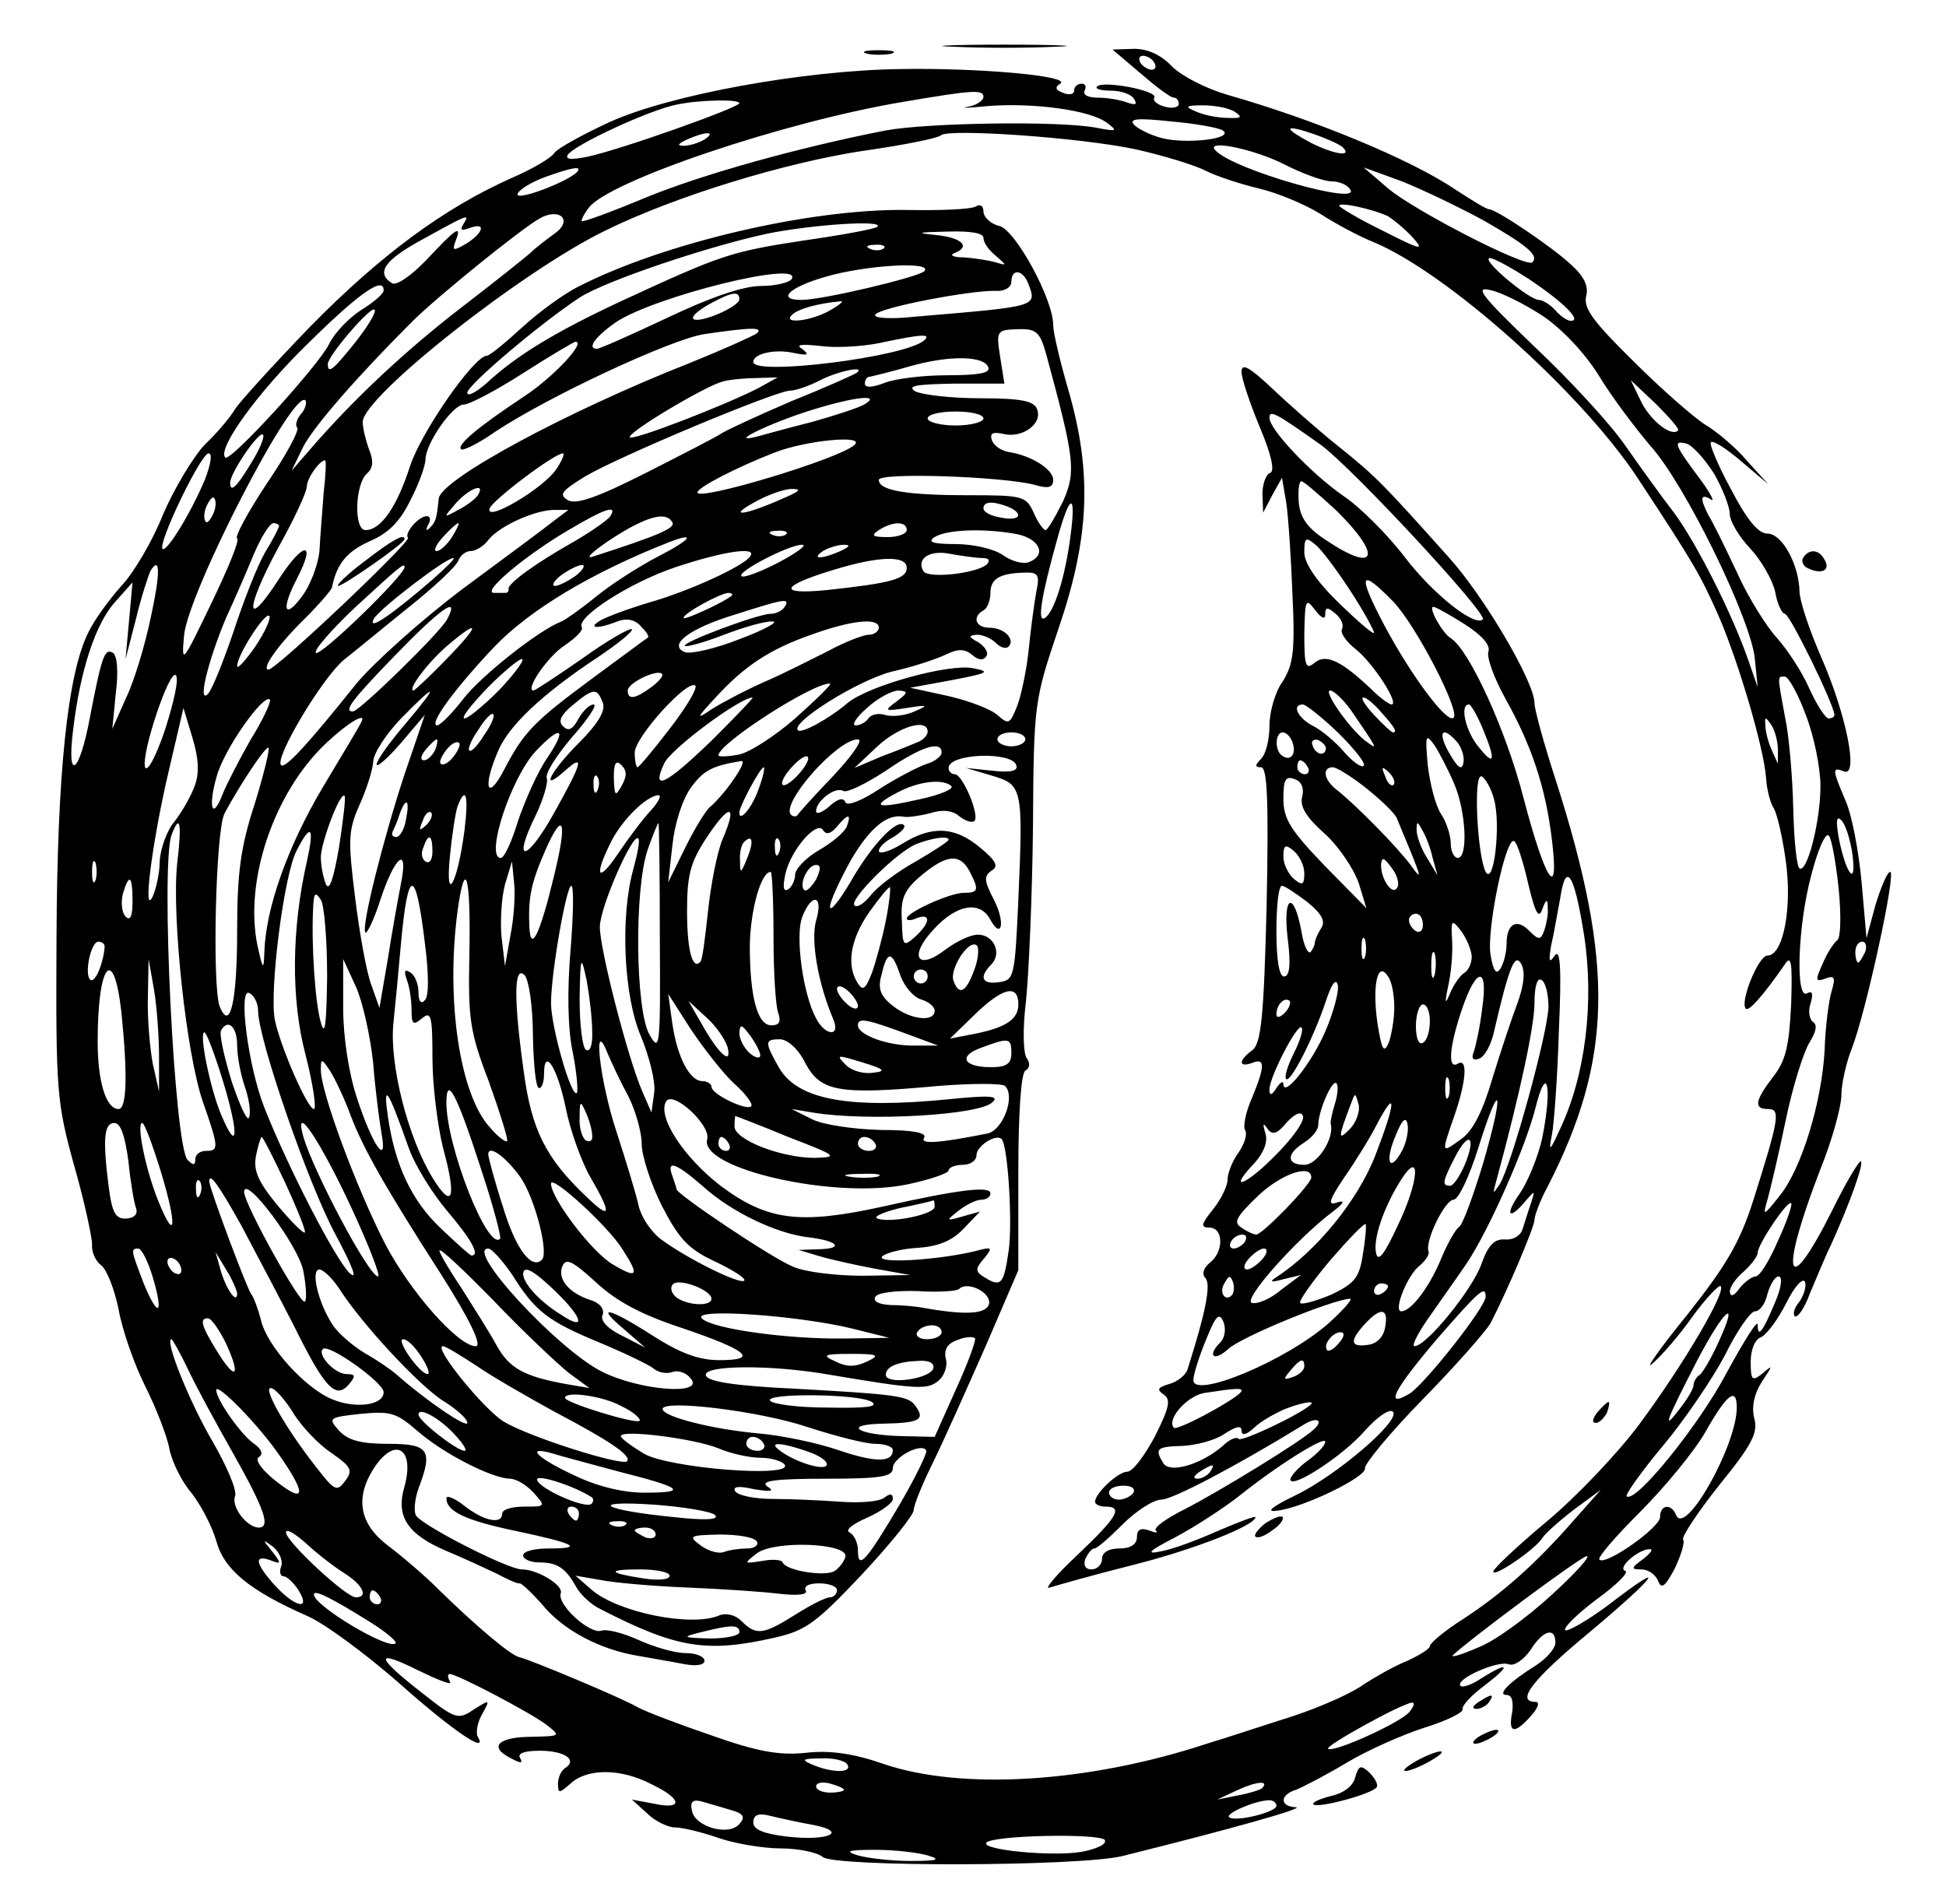 <?xml version="1.0" standalone="no"?>
<!DOCTYPE svg PUBLIC "-//W3C//DTD SVG 20010904//EN"
 "http://www.w3.org/TR/2001/REC-SVG-20010904/DTD/svg10.dtd">
<svg version="1.0" xmlns="http://www.w3.org/2000/svg"
 width="279pt" height="273pt" viewBox="0 0 279 273"
 preserveAspectRatio="xMidYMid meet">
<g transform="translate(0,273) scale(0.1,-0.1)"
fill="#000000" stroke="none">
<path d="M1368 2663 c39 -2 105 -2 145 0 39 1 7 3 -73 3 -80 0 -112 -2 -72 -3z"/>
<path d="M1243 2653 c9 -2 25 -2 35 0 9 3 1 5 -18 5 -19 0 -27 -2 -17 -5z"/>
<path d="M1635 2625 c22 -19 43 -35 48 -35 4 0 7 -4 7 -9 0 -5 -9 -7 -20 -4
-11 3 -18 9 -15 13 6 10 -74 25 -82 16 -4 -3 5 -6 20 -6 14 0 29 -5 33 -12 5
-8 2 -9 -10 -5 -10 4 -29 7 -42 7 -14 0 -22 4 -19 10 3 6 1 10 -4 10 -6 0 -11
-4 -11 -10 0 -5 -7 -7 -16 -3 -11 4 -12 8 -4 13 17 11 -116 23 -230 21 -139
-2 -330 -37 -416 -76 -39 -18 -75 -38 -79 -44 -4 -7 -31 -23 -61 -36 -97 -43
-189 -111 -290 -214 -54 -56 -103 -110 -108 -119 -5 -9 -24 -32 -42 -49 -17
-18 -44 -63 -60 -100 -15 -38 -42 -84 -60 -103 -17 -19 -39 -49 -47 -66 -30
-59 -45 -201 -46 -439 -1 -219 0 -234 25 -325 15 -52 26 -104 26 -114 -1 -11
5 -24 13 -30 8 -6 19 -34 25 -63 5 -29 22 -78 38 -110 16 -32 32 -73 35 -91 4
-19 18 -47 32 -63 13 -17 29 -47 35 -68 11 -41 47 -71 131 -108 25 -11 83 -54
130 -95 75 -67 130 -105 114 -78 -3 5 -1 20 6 32 12 22 12 22 -12 7 -22 -15
-26 -14 -74 24 -67 52 -69 64 -5 32 29 -14 49 -22 45 -16 -3 6 -4 11 0 11 10
0 119 -57 140 -74 19 -15 18 -15 -22 -16 -48 0 -63 -14 -32 -30 15 -8 19 -9
15 -1 -5 7 5 11 28 11 35 0 55 -13 36 -25 -5 -3 -10 -13 -10 -22 0 -15 2 -14
18 0 24 22 72 22 116 -1 44 -21 46 -37 4 -28 l-32 6 22 -20 c11 -11 30 -20 40
-20 11 0 39 -7 62 -15 23 -8 64 -15 89 -15 26 0 53 -6 60 -12 14 -15 369 -14
430 1 157 39 263 69 249 70 -24 1 -23 18 0 25 10 4 43 21 73 39 30 18 80 40
111 50 32 10 57 22 55 27 -1 5 13 20 32 34 38 29 35 35 -5 10 -13 -9 -27 -14
-30 -11 -9 9 53 37 69 31 8 -3 21 6 31 20 18 29 36 34 36 11 0 -8 -12 -22 -27
-32 -40 -25 -57 -43 -43 -43 8 0 10 -10 8 -25 -6 -30 3 -32 27 -5 10 11 13 20
7 20 -30 0 -5 32 77 100 99 83 114 106 27 39 -31 -23 -59 -39 -62 -36 -3 3 17
23 45 44 29 21 47 39 41 41 -12 4 19 31 35 31 6 0 1 -6 -9 -14 -18 -13 -18
-15 -3 -15 10 0 20 -7 24 -16 5 -13 10 -9 24 17 9 19 15 38 12 42 -2 4 21 39
52 78 47 58 56 75 50 96 -4 16 0 35 11 52 16 24 16 25 1 12 -15 -12 -17 -10
-17 17 0 17 6 32 15 35 8 4 24 25 36 49 12 24 24 37 27 30 2 -7 -2 -19 -8 -28
-7 -8 -10 -17 -7 -21 4 -3 14 11 22 33 9 21 22 53 30 69 28 62 47 116 43 120
-2 2 -21 -29 -41 -70 -66 -132 -77 -96 -17 59 17 42 30 90 30 106 0 16 7 47
15 67 20 51 64 253 55 253 -4 0 -13 -21 -21 -47 l-13 -48 -7 80 c-4 44 -14 97
-23 117 -19 45 -20 49 -2 42 21 -8 3 82 -33 164 -17 39 -31 81 -31 94 -1 39
-25 83 -46 83 -13 0 -29 19 -52 63 -19 35 -32 66 -29 68 3 3 22 -9 43 -27 l39
-33 -30 33 c-16 19 -43 42 -60 52 -16 10 -63 51 -103 91 -57 56 -72 76 -68 93
4 15 -3 29 -22 46 -28 26 -107 79 -117 79 -4 0 -25 13 -48 28 -65 44 -204 101
-327 136 -31 9 -66 27 -80 41 -15 16 -34 25 -54 25 l-31 -1 40 -34z m20 15 c3
-5 2 -10 -4 -10 -5 0 -13 5 -16 10 -3 6 -2 10 4 10 5 0 13 -4 16 -10z m-245
-49 c0 -5 -10 -12 -22 -14 -13 -2 0 -2 29 1 66 5 146 -6 170 -24 16 -12 15
-13 -16 -7 -54 10 -241 7 -301 -4 -123 -24 -264 -63 -346 -97 -48 -20 -89 -35
-90 -33 -1 1 3 10 10 19 28 38 278 123 451 152 100 17 115 18 115 7z m-350 -9
c0 -6 -171 -67 -219 -77 -21 -4 -31 -4 -27 3 9 14 116 64 156 72 33 7 90 8 90
2z m710 -12 c12 -8 10 -10 -10 -9 -14 0 -34 4 -45 9 -17 7 -16 9 10 9 17 0 37
-4 45 -9z m-17 -27 c18 -12 -53 -20 -87 -11 -16 4 -34 13 -40 19 -8 9 5 10 52
5 35 -3 69 -9 75 -13z m172 -24 c15 -15 -13 -10 -45 6 -17 9 -30 17 -30 20 0
6 63 -16 75 -26z m-915 11 c-8 -5 -22 -9 -30 -9 -10 0 -8 3 5 9 27 12 43 12
25 0z m618 -14 c40 -9 86 -23 101 -31 16 -8 50 -19 75 -25 26 -6 65 -22 88
-36 23 -15 57 -33 77 -41 106 -44 297 -215 378 -337 85 -129 91 -141 117 -199
29 -67 65 -190 68 -232 1 -17 6 -35 10 -42 5 -6 13 -40 18 -75 10 -68 -3 -138
-26 -138 -13 0 -40 -67 -31 -76 4 -5 25 19 55 62 10 16 12 7 10 -56 -3 -61 -8
-81 -26 -104 -26 -34 -28 -46 -7 -46 18 0 16 -13 -21 -130 -19 -60 -38 -93
-95 -165 -40 -49 -62 -81 -50 -70 13 11 39 41 58 68 19 26 38 46 40 43 8 -8
-53 -112 -116 -197 -31 -42 -91 -105 -133 -140 -42 -35 -77 -68 -77 -72 -1
-10 61 32 71 49 4 6 24 24 45 40 l38 28 -39 -44 c-55 -63 -103 -105 -158 -141
-27 -17 -48 -35 -48 -39 0 -4 -15 -13 -32 -21 -18 -7 -46 -23 -63 -34 -16 -12
-61 -32 -100 -45 -38 -12 -95 -31 -125 -40 -170 -56 -351 -67 -463 -29 -43 15
-77 20 -112 16 -38 -4 -70 2 -135 25 -47 16 -94 34 -105 40 -24 14 -156 69
-170 72 -12 2 -63 45 -117 98 -20 20 -53 48 -73 63 -40 31 -46 68 -19 110 30
46 59 29 44 -26 -13 -43 4 -69 61 -93 24 -10 56 -25 71 -32 15 -8 30 -15 33
-14 3 0 17 -13 32 -30 30 -37 83 -65 138 -74 22 -4 52 -9 67 -12 17 -3 28 -1
28 5 0 6 -12 11 -27 11 -16 0 -46 9 -68 19 -22 10 -46 16 -53 13 -17 -5 -64
38 -58 54 4 11 -33 34 -56 34 -20 0 -147 65 -152 78 -3 7 -1 24 4 38 21 55 15
64 -43 64 -40 0 -58 5 -71 19 -16 18 -15 19 31 24 43 4 51 2 82 -25 37 -32
105 -67 132 -68 9 0 24 -9 34 -20 18 -20 17 -20 -13 -20 -18 0 -32 -4 -32 -10
0 -16 -26 -11 -54 11 -14 11 -26 16 -26 11 0 -19 28 -32 100 -47 85 -18 98
-25 47 -25 -21 0 -37 -4 -37 -10 0 -5 10 -10 23 -10 26 0 38 -8 53 -35 6 -11
22 -26 35 -32 109 -56 152 -63 249 -41 45 10 60 21 126 91 41 44 74 85 74 92
0 7 13 39 29 71 16 33 49 107 75 166 l46 107 0 140 c0 87 4 142 10 146 7 4 7
11 2 18 -5 7 -6 42 -1 82 4 39 9 151 10 250 1 178 2 181 37 285 44 129 48 222
14 340 -12 41 -22 83 -22 94 0 37 -54 136 -77 142 -13 3 -23 13 -23 21 0 8 -5
11 -11 7 -6 -4 -51 -6 -99 -5 -138 2 -348 -47 -471 -110 -20 -10 -56 -36 -80
-58 -24 -22 -47 -41 -51 -41 -18 0 -94 -109 -110 -158 -19 -59 -42 -92 -64
-92 -17 0 -15 66 2 81 9 8 10 18 3 35 -5 14 -9 31 -9 39 0 36 229 217 349 275
100 49 257 97 370 114 57 8 106 18 110 22 10 10 199 -3 279 -20z m212 -21 c27
-14 58 -25 69 -25 11 0 23 -5 27 -12 15 -23 -166 28 -193 56 -17 17 53 3 97
-19z m-1013 -12 c-16 -15 -88 -42 -85 -31 2 6 20 17 39 24 39 14 55 17 46 7z
m1300 -69 c61 -35 80 -50 70 -60 -8 -9 -171 75 -207 106 l-35 30 55 -20 c30
-12 82 -37 117 -56z m-137 6 c8 -5 24 -18 35 -30 18 -20 13 -19 -42 9 -35 17
-63 34 -63 36 0 6 49 -5 70 -15z m-1195 -25 c-11 -8 -27 -20 -35 -28 -8 -7
-53 -43 -100 -79 -79 -61 -154 -131 -216 -203 l-26 -30 17 35 c16 30 77 100
156 179 34 34 156 133 183 148 29 16 48 -3 21 -22z m-131 13 c-5 -8 -2 -9 9
-5 24 9 21 -6 -4 -22 -19 -11 -21 -11 -16 3 10 25 1 19 -41 -26 -23 -24 -44
-38 -50 -34 -24 15 -10 34 46 64 65 36 66 36 56 20z m594 -3 c-2 -3 -51 -12
-107 -20 -104 -16 -116 -20 -261 -87 -92 -43 -149 -77 -192 -117 -16 -14 -28
-20 -28 -14 0 11 108 102 162 137 38 24 184 73 268 91 64 13 168 20 158 10z
m152 -16 c0 -7 8 -18 18 -26 16 -14 16 -14 -1 -9 -10 3 -31 6 -45 7 -15 0 -21
3 -14 6 24 9 12 22 -25 26 -31 3 -29 4 15 5 33 1 52 -2 52 -9z m-143 -15 c-3
-3 -12 -4 -19 -1 -8 3 -5 6 6 6 11 1 17 -2 13 -5z m925 -44 c49 -33 77 -60 60
-60 -5 0 -15 7 -22 15 -7 8 -18 15 -24 15 -15 1 -84 59 -70 60 6 0 31 -14 56
-30z m-867 11 c-11 -9 -146 -41 -176 -41 -36 0 -18 18 34 33 57 17 157 23 142
8z m-190 -11 c-3 -5 -23 -10 -44 -10 -25 0 -72 -16 -133 -45 -53 -25 -98 -45
-102 -45 -15 0 -3 17 27 38 55 37 269 90 252 62z m339 -6 c13 -34 16 -33 -162
-48 -36 -4 -61 -2 -57 3 6 10 136 35 173 34 12 -1 22 5 22 13 0 19 16 18 24
-2z m-924 -11 c-1 -5 -15 -17 -33 -28 -17 -11 -38 -33 -45 -48 -15 -31 -142
-170 -149 -163 -12 12 45 92 119 164 74 73 109 97 108 75z m1662 -36 c28 -19
60 -53 80 -85 18 -30 52 -75 74 -101 50 -55 145 -250 150 -306 l4 -40 -14 40
c-23 66 -74 167 -106 210 -17 22 -48 65 -69 95 -21 31 -80 95 -131 143 -76 73
-87 87 -63 81 15 -3 49 -20 75 -37z m-1152 24 c0 -11 -59 -36 -66 -28 -3 3 7
12 23 21 33 18 43 19 43 7z m130 -16 c-28 -16 -70 -20 -54 -6 8 8 36 16 69 19
6 1 -1 -5 -15 -13z m-680 -45 c-32 -40 -40 -47 -40 -32 0 12 62 84 67 78 3 -3
-9 -23 -27 -46z m575 12 c-6 -4 -48 -23 -95 -42 -178 -70 -359 -168 -361 -195
-3 -29 -4 -33 -13 -42 -5 -5 -6 -3 -2 5 4 6 3 12 -2 12 -12 0 -33 -25 -27 -31
5 -5 -189 -189 -200 -189 -11 0 13 35 52 73 21 21 39 42 39 45 7 34 21 51 54
66 28 12 44 29 59 60 12 23 21 49 21 57 0 23 39 79 55 79 8 0 46 20 85 45 39
25 73 45 75 45 16 0 -32 -51 -73 -78 -68 -45 -97 -70 -91 -76 2 -3 25 8 49 25
77 51 253 133 300 140 68 10 85 10 75 1z m415 -30 c41 -151 43 -168 24 -211
-11 -22 -22 -41 -25 -41 -3 0 -11 11 -17 25 -11 24 -16 25 -94 25 -90 0 -128
7 -128 22 0 11 176 5 223 -7 20 -6 27 -4 27 7 0 15 -31 35 -64 40 -11 2 -21 9
-24 17 -3 10 1 12 16 9 27 -7 57 14 49 35 -4 12 -22 16 -82 16 -41 0 -83 5
-93 10 -12 8 2 10 56 11 l72 0 -6 38 c-6 38 -5 39 25 40 27 1 32 -4 41 -36z
m-175 20 c-27 -24 -245 -51 -245 -31 0 12 31 19 58 13 20 -4 23 -3 13 5 -11 7
-4 8 25 5 21 -3 59 -1 84 4 61 13 76 14 65 4z m92 -39 c3 -8 -15 -11 -59 -11
-35 0 -75 -5 -90 -11 -18 -7 -28 -7 -28 -1 0 6 3 10 8 10 4 1 30 7 57 15 57
16 107 15 112 -2z m-188 -7 c-2 -2 -44 -21 -94 -41 -49 -21 -94 -42 -100 -46
-5 -4 -54 -29 -107 -56 -71 -36 -102 -47 -114 -40 -13 8 -9 13 25 34 49 29
274 123 294 123 8 0 28 7 43 15 26 13 64 21 53 11z m-141 -22 c-46 -24 -180
-76 -185 -71 -5 6 107 73 133 80 11 3 33 5 49 5 l30 1 -27 -15z m1318 -61 c-9
-10 -39 13 -53 41 l-15 31 36 -34 c19 -19 34 -36 32 -38z m-1974 24 c-7 -8 -9
-17 -6 -20 4 -3 -16 -40 -44 -81 -27 -41 -46 -76 -42 -78 4 -2 -13 -43 -37
-93 -42 -87 -43 -89 -39 -45 7 63 156 353 174 336 2 -3 0 -12 -6 -19z m807 13
c-9 -5 -43 -16 -75 -25 -32 -8 -68 -18 -79 -21 -44 -11 18 19 75 37 63 20 106
25 79 9z m171 -20 c0 -5 -18 -10 -40 -10 -22 0 -40 5 -40 10 0 6 18 10 40 10
22 0 40 -4 40 -10z m-1050 -64 c-21 -35 -30 -43 -30 -28 0 14 41 74 47 69 3
-3 -5 -22 -17 -41z m865 26 c-22 -20 -225 -81 -225 -68 0 7 54 35 110 57 46
18 132 26 115 11z m1233 -42 c12 -21 22 -47 22 -57 0 -10 13 -32 29 -49 16
-17 32 -45 36 -62 3 -18 10 -32 14 -32 7 0 71 -131 71 -145 0 -3 -4 -5 -8 -5
-5 0 -17 19 -28 43 -10 23 -31 55 -46 72 -15 16 -42 59 -58 95 -17 36 -35 73
-41 82 -12 24 -11 31 4 22 6 -5 0 8 -14 27 -39 52 -41 58 -21 53 9 -3 27 -23
40 -44z m-2164 -7 c-20 -48 -55 -105 -61 -100 -7 8 55 137 66 137 6 0 3 -16
-5 -37z m504 15 c-18 -28 -103 -78 -96 -57 4 12 93 79 105 79 3 0 -1 -10 -9
-22z m-334 -35 c-2 -27 -5 -64 -6 -83 -2 -20 -13 -49 -25 -65 -26 -35 -30 -18
-7 26 28 54 9 53 -26 -1 -49 -76 -49 -44 -1 45 23 41 41 80 41 88 0 11 18 37
26 37 2 0 1 -21 -2 -47z m221 -3 c-3 -5 -16 -15 -28 -21 -22 -12 -22 -12 -3
10 19 21 43 30 31 11z m439 -4 c-56 -25 -82 -28 -44 -7 19 11 44 20 55 20 15
0 12 -3 -11 -13z m-818 -22 c-4 -9 -9 -15 -11 -12 -3 3 -3 13 1 22 4 9 9 15
11 12 3 -3 3 -13 -1 -22z m1138 10 c25 -10 19 -22 -9 -16 -14 2 -25 8 -25 13
0 10 12 11 34 3z m91 -41 c-8 -62 -24 -111 -37 -119 -11 -7 -6 28 18 114 18
65 27 67 19 5z m-740 21 c-11 -9 -69 -52 -130 -97 -60 -45 -129 -107 -154
-137 -72 -90 -102 -122 -108 -117 -10 10 59 125 90 151 18 14 60 49 95 77 35
28 66 57 69 65 3 8 11 14 18 14 7 0 19 7 26 17 17 20 67 42 94 42 l20 0 -20
-15z m80 6 c-3 -5 -27 -22 -53 -37 -55 -31 -93 -59 -93 -67 1 -3 -1 -6 -4 -6
-3 0 -11 0 -17 0 -18 1 47 55 107 90 52 31 71 37 60 20z m89 -9 c5 -8 -21 -19
-114 -49 -19 -6 22 25 58 44 31 16 49 18 56 5z m-564 -5 c0 -3 -9 -20 -20 -38
-11 -19 -31 -70 -45 -113 -15 -44 -31 -84 -37 -90 -15 -15 0 47 26 109 13 28
31 70 41 94 10 23 22 42 27 42 4 0 8 -2 8 -4z m248 -16 c-7 -11 -17 -20 -22
-20 -5 0 -1 9 9 20 10 11 20 20 22 20 2 0 -2 -9 -9 -20z m652 10 c0 -5 -12
-10 -27 -10 -22 0 -25 2 -13 10 20 13 40 13 40 0z m-173 -6 c-3 -3 -12 -4 -19
-1 -8 3 -5 6 6 6 11 1 17 -2 13 -5z m332 0 c32 -7 42 -30 16 -40 -8 -3 -24 1
-37 10 -12 9 -43 16 -68 16 -33 0 -41 3 -30 10 17 11 73 13 119 4z m-514 -31
c-27 -14 -68 -40 -90 -58 -22 -18 -45 -34 -50 -36 -32 -12 -114 -77 -140 -110
-16 -21 -33 -38 -38 -39 -14 0 26 54 82 113 51 53 139 106 251 150 39 15 30 3
-15 -20z m172 -9 c-27 -14 -51 -23 -54 -20 -7 6 68 45 87 45 8 0 -7 -11 -33
-25z m88 16 c-27 -12 -43 -12 -25 0 8 5 22 9 30 9 10 0 8 -3 -5 -9z m-129 -7
c-8 -14 -89 -51 -146 -67 -30 -9 -62 -21 -70 -26 -18 -11 -3 -12 25 -1 12 5
25 3 33 -6 8 -8 13 -15 11 -17 -2 -1 -38 -28 -79 -58 -85 -63 -99 -77 -128
-133 -24 -45 -30 -23 -8 28 15 36 62 81 142 134 30 20 52 38 50 41 -3 2 -35
-16 -71 -42 -36 -25 -68 -46 -70 -46 -13 0 20 49 45 65 16 11 27 22 24 26 -8
14 69 64 135 86 66 22 116 30 107 16z m332 -3 c10 0 12 -3 7 -9 -14 -13 -84
-21 -91 -10 -11 18 9 31 38 25 17 -3 38 -6 46 -6z m-788 -31 c-59 -51 -94 -75
-84 -56 9 15 103 87 114 87 3 -1 -11 -14 -30 -31z m680 17 c0 -16 -22 -22
-115 -32 -71 -7 -66 6 10 29 65 20 105 21 105 3z m-1084 -72 c-8 -38 -23 -89
-35 -114 l-20 -45 5 51 c4 31 2 54 -4 58 -12 7 -16 -4 -33 -92 -15 -82 -34
-95 -24 -17 10 84 32 151 60 182 l25 28 -5 -55 -5 -55 15 58 c8 33 18 63 21
69 14 22 14 -4 0 -68z m364 73 c0 -12 -121 -129 -127 -123 -4 3 22 33 57 66
62 57 70 64 70 57z m246 -12 c-11 -8 -25 -15 -30 -15 -6 0 -2 7 8 15 11 8 25
15 30 15 6 0 2 -7 -8 -15z m660 -22 c-3 -16 -8 -53 -11 -83 -3 -30 -11 -68
-17 -83 -10 -25 -12 -26 -27 -13 -9 9 -41 21 -71 28 l-55 12 60 11 c52 10 56
12 30 17 -34 7 -150 -25 -180 -50 -27 -23 -66 -44 -71 -39 -11 11 85 71 134
84 32 7 67 19 79 25 17 8 26 8 37 -1 9 -8 16 -8 20 -2 4 5 -2 14 -11 20 -15 8
-15 10 -2 11 8 0 20 -5 27 -12 6 -6 14 -9 18 -5 10 10 -6 27 -27 27 -20 0 -26
15 -9 25 6 3 10 15 10 25 0 20 13 28 48 29 20 1 23 -3 18 -26z m-437 -7 c-10
-9 -69 -36 -69 -32 0 7 52 35 64 36 5 0 7 -2 5 -4z m76 -16 c-3 -5 -12 -10
-20 -10 -18 0 -128 -41 -123 -46 2 -2 28 5 56 16 29 11 60 20 70 19 9 0 -12
-12 -47 -25 -35 -14 -71 -22 -79 -19 -25 10 6 34 72 54 72 23 79 24 71 11z
m-484 -18 c-10 -19 -126 -132 -135 -132 -14 0 -2 16 61 81 65 67 93 87 74 51z
m-275 -39 c-14 -20 -26 -33 -26 -28 0 16 40 78 46 72 3 -3 -6 -23 -20 -44z
m894 27 c0 -5 -7 -10 -14 -10 -8 0 -34 -10 -58 -23 -24 -12 -65 -33 -93 -45
-27 -12 -61 -30 -75 -39 -22 -15 -22 -13 5 16 42 46 78 70 138 91 58 21 97 25
97 10z m-620 -45 c-24 -25 -46 -45 -47 -45 -10 0 21 41 48 64 48 41 48 31 -1
-19z m75 -45 c-22 -22 -44 -40 -49 -40 -6 0 10 20 34 45 24 24 46 42 49 40 2
-3 -13 -23 -34 -45z m-478 -55 c-13 -39 -26 -63 -29 -55 -6 19 35 141 44 132
5 -5 -3 -39 -15 -77z m697 60 c-23 -17 -34 -19 -34 -5 0 11 42 31 49 24 3 -2
-4 -11 -15 -19z m1655 -40 c12 -31 21 -76 21 -102 0 -50 -19 -125 -30 -118 -4
2 -8 41 -9 86 -1 45 -6 105 -12 132 -11 60 -11 57 0 57 5 0 19 -25 30 -55z
m-1629 -20 c-23 -30 -44 -55 -46 -55 -2 0 -4 10 -4 21 0 22 76 106 87 96 3 -4
-13 -31 -37 -62z m180 15 c-30 -26 -67 -50 -82 -52 -16 -3 -28 -3 -28 -1 0 17
135 104 160 103 3 -1 -20 -23 -50 -50z m-559 -8 c-23 -27 -41 -52 -41 -58 0
-5 16 9 35 31 l34 40 -29 -85 c-30 -91 -63 -221 -56 -227 2 -2 12 18 21 46 21
64 41 80 30 25 -4 -21 -13 -70 -19 -109 l-12 -70 -12 34 c-7 19 -17 76 -23
125 -10 81 -10 95 6 131 10 22 19 50 20 62 0 13 19 41 40 63 53 54 55 50 6 -8z
m283 31 c5 -11 -6 -30 -34 -58 -41 -41 -57 -73 -20 -40 29 26 25 12 -17 -63
-39 -69 -59 -70 -25 -1 11 23 18 47 16 53 -3 7 14 33 36 59 23 26 37 47 31 47
-6 0 -15 -9 -22 -21 -8 -15 -14 -18 -22 -10 -7 7 -3 16 14 30 30 25 35 25 43
4z m421 1 c-18 -13 -17 -14 15 -9 31 5 32 4 11 -5 -13 -6 -32 -8 -42 -5 -9 3
-20 1 -24 -5 -3 -5 -12 -10 -18 -10 -7 0 1 12 16 25 15 14 36 25 45 25 15 -1
14 -3 -3 -16z m-926 -55 c-17 -30 -35 -65 -40 -78 -15 -39 -21 -17 -8 27 11
39 67 118 76 109 2 -3 -10 -29 -28 -58z m663 1 c-67 -65 -89 -76 -70 -35 9 21
109 95 127 95 2 0 -24 -27 -57 -60z m-743 -67 c-5 -14 -18 -37 -29 -51 -11
-13 -20 -39 -21 -56 0 -17 -5 -40 -10 -51 -15 -32 -1 78 23 180 l21 90 13 -43
c9 -30 10 -51 3 -69z m415 73 c-9 -15 -19 -25 -21 -22 -3 2 3 16 13 30 9 15
19 25 21 22 3 -2 -3 -16 -13 -30z m-177 17 c-2 -5 -27 -46 -55 -93 -49 -83
-81 -171 -83 -235 -1 -27 -2 -26 -10 10 -19 93 24 219 98 289 34 32 61 47 50
29z m2032 -38 l0 -20 -9 20 c-5 11 -9 27 -9 35 -1 13 0 13 9 0 5 -8 9 -24 9
-35z m-1219 26 c0 -5 -6 -11 -12 -14 -7 -3 -31 -13 -53 -21 l-40 -17 33 31
c30 28 72 41 72 21z m-545 -37 c-14 -20 -32 -61 -42 -90 -9 -30 -20 -54 -25
-54 -23 0 14 114 50 153 36 38 46 34 17 -9z m685 26 c0 -5 -9 -10 -20 -10 -11
0 -20 5 -20 10 0 6 9 10 20 10 11 0 20 -4 20 -10z m-846 -15 c-4 -8 -11 -15
-16 -15 -6 0 -5 6 2 15 7 8 14 15 16 15 2 0 1 -7 -2 -15z m26 -10 c-7 -9 -15
-13 -18 -10 -3 2 1 11 8 20 7 9 15 13 18 10 3 -2 -1 -11 -8 -20z m545 -27
c-28 -29 -51 -55 -52 -57 -2 -2 -6 -2 -9 1 -15 16 66 108 96 108 8 0 -7 -22
-35 -52z m-830 -41 c-20 -61 -25 -99 -25 -180 0 -103 -10 -147 -25 -110 -11
28 -6 253 7 277 23 43 60 98 63 94 2 -2 -7 -39 -20 -81z m985 74 c0 -5 -10
-13 -21 -16 -12 -4 -43 -20 -68 -36 -27 -18 -47 -25 -49 -19 -3 7 -11 5 -23
-6 -10 -9 -19 -12 -19 -7 0 15 28 36 39 29 5 -3 32 10 61 29 51 35 80 44 80
26z m-205 -31 c-10 -11 -20 -18 -23 -15 -3 3 3 14 13 25 10 11 20 18 23 15 3
-3 -3 -14 -13 -25z m312 13 c3 -8 -7 -11 -34 -8 l-38 4 37 -11 c44 -13 45 -17
38 -178 -5 -110 -6 -115 -27 -118 -25 -4 -30 7 -12 25 16 16 4 43 -19 43 -11
0 -31 -10 -46 -21 -41 -32 -54 -10 -17 29 32 35 65 41 80 15 17 -32 23 -6 6
27 -14 27 -15 34 -3 42 10 6 6 14 -17 33 -36 30 -69 32 -112 5 -18 -11 -33
-15 -33 -10 0 5 9 14 21 20 11 7 18 14 15 17 -10 10 -47 -29 -77 -82 -16 -27
-29 -43 -29 -35 0 8 14 38 30 67 27 46 52 67 76 62 5 -1 21 1 37 5 18 6 33 4
42 -4 9 -7 18 -10 22 -7 8 8 -17 67 -28 67 -5 0 -9 4 -9 9 0 21 91 24 97 4z
m-566 -30 c-9 -16 -10 -14 -11 12 0 21 3 26 11 18 8 -8 8 -16 0 -30z m159 7
c-11 -16 -26 -32 -31 -36 -6 -4 -22 -30 -36 -58 l-25 -51 6 53 c3 30 14 65 26
82 18 25 30 32 73 39 5 0 -1 -12 -13 -29z m38 -10 c-9 -27 -28 -50 -28 -35 0
9 30 65 35 65 2 0 -1 -14 -7 -30z m-231 -2 c-3 -8 -6 -5 -6 6 -1 11 2 17 5 13
3 -3 4 -12 1 -19z m507 5 c4 -4 -17 -13 -46 -19 -62 -14 -71 -11 -31 10 30 16
65 20 77 9z m-878 -88 c-8 -46 -14 -64 -19 -52 -4 10 -7 27 -7 38 0 21 28 95
34 88 2 -2 -2 -35 -8 -74z m180 25 c-10 -77 -28 -109 -21 -38 3 31 8 63 11 72
12 31 16 15 10 -34z m267 28 c-12 -13 -33 -41 -47 -62 -29 -43 -35 -33 -10 17
16 32 51 66 68 67 5 0 0 -10 -11 -22z m-351 -13 c-2 -14 -9 -25 -14 -25 -5 0
-7 3 -5 8 2 4 7 15 10 25 9 25 15 21 9 -8z m29 -8 c-10 -9 -11 -8 -5 6 3 10 9
15 12 12 3 -3 0 -11 -7 -18z m425 -20 c-8 -19 -17 -66 -21 -104 -4 -37 -8 -70
-11 -72 -11 -12 -19 16 -19 73 0 52 5 70 28 105 33 50 45 49 23 -2z m178 18
c-3 -8 -21 -23 -40 -34 -19 -11 -34 -27 -34 -35 0 -8 -5 -18 -10 -21 -7 -4 -8
3 -4 22 8 35 45 77 54 63 4 -7 11 -6 20 5 16 19 21 19 14 0z m1442 -41 c6 -48
-10 -26 -20 26 -4 24 -3 31 4 24 6 -6 13 -28 16 -50z m-2402 -12 c-8 -76 13
-273 37 -342 23 -66 23 -70 4 -70 -8 0 -15 -5 -15 -12 0 -9 -3 -9 -11 -1 -19
19 -39 424 -23 466 12 32 15 17 8 -41z m540 -19 c-20 -83 -33 -109 -35 -73 -2
42 2 63 22 109 27 62 33 45 13 -36z m152 -89 c1 -156 0 -164 -15 -137 -20 35
-22 210 -2 266 7 20 14 37 15 37 1 0 2 -75 2 -166z m-506 111 c-22 -96 -23
-198 -2 -277 11 -43 16 -78 12 -78 -9 0 -48 89 -56 128 -8 42 13 207 31 242
21 41 26 35 15 -15z m2196 -38 c4 -40 3 -72 -2 -75 -5 -4 -15 -19 -21 -34 -11
-24 -10 -26 4 -21 13 5 15 2 9 -18 -4 -13 -9 -51 -10 -84 -4 -75 -33 -171 -65
-210 -23 -29 -24 -29 -17 -5 4 14 16 65 26 113 10 49 26 99 34 112 10 16 12
26 5 30 -5 4 -7 16 -3 27 4 14 2 18 -5 14 -17 -11 -14 96 6 170 9 35 20 61 25
56 4 -4 10 -38 14 -75z m-2016 52 c0 -11 -4 -18 -10 -14 -5 3 -7 12 -3 20 7
21 13 19 13 -6z m288 -25 c-19 -68 -14 -182 11 -240 12 -29 21 -65 19 -80 l-4
-29 -13 30 c-21 48 -61 204 -61 236 0 28 47 135 55 127 3 -2 -1 -22 -7 -44z
m163 15 c-9 -22 -10 -22 -10 -3 -1 11 2 24 6 27 12 12 14 0 4 -24z m46 9 c-3
-8 -6 -5 -6 6 -1 11 2 17 5 13 3 -3 4 -12 1 -19z m243 18 c0 -2 -21 -16 -47
-31 -27 -15 -56 -37 -65 -49 -9 -11 -19 -18 -23 -14 -8 8 61 77 89 88 23 9 46
12 46 6z m-1223 -58 c-3 -7 -5 -2 -5 12 0 14 2 19 5 13 2 -7 2 -19 0 -25z
m1253 13 c14 -27 13 -31 -8 -31 -20 0 -82 -28 -82 -37 0 -3 7 -3 15 1 20 7 19
-7 -3 -27 -17 -15 -18 -14 -19 23 -2 32 3 44 28 65 36 30 55 32 69 6z m-658
-91 l-8 -45 -5 42 c-2 23 0 56 5 75 l10 33 3 -30 c2 -16 0 -50 -5 -75z m438
79 c-7 -11 -14 -18 -17 -15 -8 8 5 36 17 36 7 0 7 -6 0 -21z m-61 -82 c0 -51
3 -101 7 -110 4 -12 1 -17 -10 -17 -20 0 -31 40 -31 115 1 51 16 105 30 105 2
0 4 -42 4 -93z m-919 51 c0 -21 -3 -29 -10 -22 -5 5 -7 19 -4 32 9 31 14 27
14 -10z m483 -73 c-2 -95 0 -113 28 -186 16 -45 28 -83 26 -85 -2 -2 -13 6
-24 19 -44 47 -64 183 -47 311 11 79 19 51 17 -59z m-64 14 c6 -46 6 -78 0
-83 -5 -6 -9 -2 -9 11 0 12 -5 25 -12 29 -8 5 -9 2 -5 -10 4 -10 7 -29 7 -43
0 -21 2 -24 15 -13 13 11 15 4 15 -57 0 -38 7 -95 15 -128 20 -73 14 -90 -14
-45 -36 58 -63 164 -57 223 3 29 8 81 11 116 10 108 21 108 34 0z m209 -11
c-5 -58 -4 -113 3 -146 6 -30 8 -56 6 -59 -8 -7 -37 95 -37 129 0 43 22 168
29 168 4 0 3 -42 -1 -92z m452 42 c-5 -25 -14 -58 -20 -75 -9 -23 -13 -26 -20
-15 -17 26 -11 63 16 102 15 21 28 37 30 36 1 -2 -1 -23 -6 -48z m-801 -80
c-1 -69 -3 -87 -9 -66 -8 27 -14 111 -11 166 1 20 3 22 11 10 5 -8 9 -58 9
-110z m701 80 c-8 -28 3 -91 25 -142 10 -25 -12 -23 -25 2 -19 35 -30 118 -20
145 14 36 31 32 20 -5z m-1020 -37 c-1 -21 -13 -52 -20 -48 -10 6 0 55 11 55
5 0 9 -3 9 -7z m1247 -33 c-12 -33 -22 -38 -30 -16 -6 16 21 59 33 51 4 -3 3
-19 -3 -35z m1277 25 c-4 -8 -8 -15 -10 -15 -2 0 -4 7 -4 15 0 8 4 15 10 15 5
0 7 -7 4 -15z m-1825 -113 c1 -20 -3 -31 -9 -27 -5 3 -9 36 -9 73 1 62 2 64
10 27 4 -22 8 -55 8 -73z m442 79 c6 -16 19 -31 30 -34 10 -3 19 -10 19 -16 0
-17 -35 -13 -60 7 -18 14 -22 25 -16 45 8 35 15 34 27 -2z m-1063 -116 l0 -50
-9 40 c-4 22 -8 65 -7 95 l1 55 8 -45 c4 -25 7 -67 7 -95z m307 -9 c3 -39 9
-84 12 -101 9 -49 -13 -17 -35 50 -12 36 -20 88 -20 130 l0 70 18 -39 c10 -22
21 -72 25 -110z m-361 73 c9 -88 8 -139 -4 -139 -18 0 -30 39 -30 97 0 112 23
140 34 42z m590 -34 c1 -41 4 -75 9 -75 4 0 7 9 7 21 0 38 19 9 31 -49 6 -31
22 -76 35 -99 32 -55 30 -63 -6 -28 -58 55 -78 96 -89 178 -15 106 -14 154 1
139 6 -6 12 -44 12 -87z m566 85 c0 -5 -4 -10 -10 -10 -5 0 -10 5 -10 10 0 6
5 10 10 10 6 0 10 -4 10 -10z m-100 -42 c0 -6 -7 -5 -15 2 -8 7 -15 17 -15 22
0 6 7 5 15 -2 8 -7 15 -17 15 -22z m-860 -7 c0 -40 71 -246 110 -319 25 -47
34 -69 21 -57 -21 21 -88 151 -122 237 -24 61 -38 175 -21 164 7 -4 12 -15 12
-25z m1090 9 c0 -22 -19 -34 -67 -43 l-31 -6 35 34 c40 39 63 45 63 15z m-408
-113 c17 -15 28 -30 25 -33 -6 -7 -57 17 -57 28 0 4 -6 8 -13 8 -18 0 -36 34
-43 82 l-6 43 32 -50 c18 -27 46 -63 62 -78z m-9 52 c7 -28 -13 -10 -37 33
l-19 33 25 -23 c15 -13 28 -33 31 -43z m267 15 l35 -13 -32 0 c-39 -1 -83 15
-83 29 0 12 13 9 80 -16z m-970 -13 c0 -15 5 -42 11 -59 6 -17 9 -37 6 -44 -2
-7 -13 16 -25 52 -11 36 -18 68 -15 73 10 17 23 5 23 -22z m750 -14 c0 -5 -7
-4 -15 3 -8 7 -15 20 -15 29 1 13 3 13 15 -3 8 -11 15 -24 15 -29z m-770 -38
c23 -76 21 -104 -3 -47 -16 38 -32 118 -24 118 3 0 15 -32 27 -71z m581 -21
c10 -20 19 -51 19 -68 0 -17 13 -57 29 -89 25 -48 38 -62 77 -80 25 -12 44
-24 41 -27 -6 -6 -81 31 -119 59 -15 11 -30 34 -33 51 -4 17 -18 63 -31 103
-24 72 -35 169 -13 113 6 -14 19 -42 30 -62z m254 47 c22 -40 47 -45 189 -32
49 4 93 4 97 0 15 -15 -3 -63 -25 -68 -70 -14 -98 -16 -91 -6 4 7 -16 11 -62
11 -38 1 -81 7 -98 15 l-30 15 30 -5 c77 -13 241 -4 258 15 10 9 -4 10 -63 4
-143 -14 -216 -1 -243 45 -21 37 -21 41 1 41 11 0 27 -14 37 -35z m295 15 c0
-15 -7 -20 -29 -20 -40 0 -48 16 -14 28 40 15 43 14 43 -8z m-199 -28 c-13 -2
-31 3 -39 12 -14 14 -12 14 24 3 33 -10 35 -13 15 -15z m-748 -62 c18 -47 49
-102 130 -228 40 -63 59 -102 49 -102 -25 0 -94 78 -130 147 -41 80 -92 217
-92 249 0 17 1 17 13 -1 7 -11 21 -40 30 -65z m82 -43 c9 -27 35 -68 56 -93
34 -40 48 -64 35 -64 -2 0 -21 17 -43 38 -43 40 -67 92 -77 162 -7 49 0 39 29
-43z m104 -31 c18 -54 30 -100 28 -102 -18 -18 -77 133 -77 195 0 41 15 12 49
-93z m325 41 c-13 -42 182 -87 287 -65 33 7 59 16 59 20 0 4 9 8 20 8 11 0 20
6 20 14 0 13 28 31 36 23 9 -9 16 -121 10 -161 -7 -48 -11 -52 -35 -37 -13 8
-13 12 0 27 13 16 12 17 -14 10 -55 -13 -143 -18 -132 -7 6 5 29 11 51 12 29
2 49 10 65 27 l24 25 -25 -7 c-24 -7 -24 -6 -6 8 11 9 26 16 33 16 7 0 13 4
13 9 0 11 -44 6 -155 -19 -119 -26 -165 -20 -232 30 -53 41 -91 99 -78 121 10
16 64 -34 59 -54z m-165 5 c1 -7 -3 -10 -9 -7 -5 3 -10 18 -9 33 0 24 1 25 9
7 5 -11 9 -26 9 -33z m281 -2 c70 -27 73 -29 38 -30 -48 0 -115 26 -115 45 0
8 1 15 1 15 1 0 35 -13 76 -30z m-946 -34 c3 -30 8 -60 11 -68 3 -8 -2 -14
-13 -15 -16 -1 -21 7 -26 44 -9 70 -7 93 8 93 9 0 15 -18 20 -54z m47 -17 c23
-76 21 -103 -4 -41 -18 44 -32 112 -23 112 3 0 15 -32 27 -71z m273 -51 c25
-54 42 -98 38 -98 -13 0 -92 149 -107 200 -15 53 24 -5 69 -102z m-95 36 c17
-37 30 -69 28 -71 -2 -2 -20 16 -40 40 -27 33 -34 49 -30 70 3 15 7 27 8 27 2
0 17 -30 34 -66z m636 56 c3 -5 1 -10 -4 -10 -6 0 -11 5 -11 10 0 6 2 10 4 10
3 0 8 -4 11 -10z m210 0 c3 -5 -1 -10 -9 -10 -9 0 -16 5 -16 10 0 6 4 10 9 10
6 0 13 -4 16 -10z m-508 -49 c20 -30 40 -107 30 -117 -15 -15 -38 16 -56 76
-12 37 -21 71 -21 75 0 15 26 -4 47 -34z m261 -12 c41 -37 106 -68 152 -73 41
-5 51 -16 14 -17 l-29 -1 30 -9 c17 -5 53 -13 80 -18 l50 -9 -68 -1 c-37 0
-82 5 -100 13 -30 12 -167 104 -167 111 0 2 -3 10 -6 19 -9 24 5 19 44 -15z
m250 14 c-10 -2 -28 -2 -40 0 -13 2 -5 4 17 4 22 1 32 -1 23 -4z m-971 -25
c-3 -8 -6 -5 -6 6 -1 11 2 17 5 13 3 -3 4 -12 1 -19z m59 -45 c20 -38 54 -102
75 -143 44 -89 60 -107 79 -85 10 12 10 15 -3 15 -17 0 -43 28 -34 36 8 8 87
-48 87 -62 0 -19 -41 -24 -74 -10 -39 16 -94 77 -102 114 -4 15 -10 32 -14 37
-7 10 -60 152 -60 161 0 14 13 -4 46 -63z m547 -35 c24 -37 21 -42 -14 -21
-30 17 -89 95 -89 116 0 14 84 -63 103 -95z m-458 -31 c4 -21 5 -41 2 -43 -6
-6 -87 140 -87 157 0 27 79 -78 85 -114z m905 93 c0 -11 -63 -24 -82 -17 -7 2
7 9 32 15 25 5 46 10 48 11 1 1 2 -3 2 -9z m1209 -49 c-12 -28 -26 -51 -32
-51 -5 0 -16 -8 -23 -17 -8 -11 -13 -13 -14 -5 0 7 9 20 20 29 11 10 20 22 20
27 0 12 43 76 48 71 2 -2 -6 -26 -19 -54z m-2330 -52 c16 -54 8 -60 -13 -9
-18 47 -19 50 -8 50 5 0 14 -18 21 -41z m596 -137 l30 -22 -35 6 c-60 11 -80
23 -98 55 -9 17 -32 53 -49 80 -18 27 -33 52 -33 56 0 5 35 -28 78 -72 42 -44
91 -90 107 -103z m-81 141 c33 -53 51 -67 126 -98 36 -15 71 -32 77 -37 7 -6
19 -8 27 -5 8 3 20 -1 26 -9 22 -25 -73 -18 -128 10 -64 33 -196 176 -162 176
5 0 20 -17 34 -37z m-474 6 c0 -6 -4 -7 -10 -4 -5 3 -10 11 -10 16 0 6 5 7 10
4 6 -3 10 -11 10 -16z m80 -33 c0 -18 -17 8 -24 34 l-7 25 15 -25 c9 -14 15
-29 16 -34z m638 -50 c94 -32 111 -46 53 -46 -29 0 -56 10 -95 35 -64 41 -84
45 -41 9 l30 -26 -33 17 c-21 10 -32 22 -28 30 3 8 -4 17 -17 21 -31 10 -48
30 -41 48 5 13 14 9 48 -22 30 -28 66 -47 124 -66z m-492 57 c33 -52 119 -144
152 -163 17 -11 32 -24 32 -30 0 -8 -58 31 -101 69 -8 7 -28 21 -46 31 -18 11
-39 29 -47 42 -20 31 -31 78 -18 78 5 0 18 -12 28 -27z m311 -5 c40 -39 43
-57 6 -32 -29 18 -52 43 -53 57 0 14 15 6 47 -25z m223 -10 c0 -11 -32 -10
-49 1 -7 5 -11 13 -7 19 7 11 56 -7 56 -20z m1525 -5 c-18 -43 -25 -52 -25
-32 0 8 -20 -24 -45 -70 -39 -74 -131 -188 -143 -176 -2 2 21 35 52 72 31 37
71 96 89 130 17 35 37 63 43 63 7 0 15 11 18 25 4 14 11 25 16 25 6 0 4 -16
-5 -37z m-1127 -2 c-3 -15 -33 -17 -94 -6 -10 2 -32 4 -47 4 -17 1 -26 5 -22
12 4 6 31 9 61 8 29 -2 56 0 59 3 12 12 46 -5 43 -21z m-195 -36 l52 -13 -65
-1 c-82 -1 -190 14 -204 29 -14 15 140 4 217 -15z m1240 -21 c-10 -22 -22 -42
-26 -45 -5 -3 -9 -10 -9 -15 0 -5 -9 -20 -20 -34 -25 -33 -21 -20 25 69 39 75
62 94 30 25z m-2139 0 c22 -48 14 -55 -13 -11 -23 37 -25 47 -13 47 5 0 16
-16 26 -36z m1026 16 c0 -5 -9 -10 -21 -10 -11 0 -17 5 -14 10 3 6 13 10 21
10 8 0 14 -4 14 -10z m20 -83 l-30 -67 -43 1 c-67 1 -93 17 -29 18 51 1 59 6
44 26 -10 14 -29 16 -171 24 -86 4 -126 10 -129 19 -5 15 93 16 178 1 125 -21
140 -22 156 -8 8 7 13 21 10 31 -3 13 2 22 17 27 12 5 23 5 25 2 1 -4 -11 -37
-28 -74z m-1101 31 c11 -24 41 -79 66 -123 45 -80 53 -105 36 -105 -17 0 -40
30 -34 45 3 9 -12 43 -32 78 -32 54 -70 147 -59 147 1 0 12 -19 23 -42z m335
17 c9 -14 13 -25 9 -25 -12 1 -46 50 -35 50 6 0 17 -11 26 -25z m79 -13 c23
-16 74 -45 112 -66 78 -41 111 -63 104 -71 -8 -7 -141 35 -177 57 -29 18 -102
108 -87 108 4 0 25 -13 48 -28z m560 6 c-17 -8 -29 -8 -45 0 -20 9 -18 11 22
11 40 0 42 -2 23 -11z m95 -10 c-5 -15 -68 -24 -68 -9 0 12 18 19 48 20 15 1
22 -4 20 -11z m-937 -125 c39 -56 37 -70 -6 -36 -20 16 -30 30 -24 34 7 4 4
12 -8 20 -19 14 -53 63 -53 76 0 12 61 -50 91 -94z m19 62 c12 -20 37 -46 55
-58 29 -20 31 -25 20 -40 -12 -16 -15 -15 -42 20 -44 56 -76 113 -65 113 6 0
20 -16 32 -35z m471 9 c17 -8 28 -18 26 -21 -6 -5 -107 26 -107 33 0 10 54 3
81 -12z m359 6 c10 -7 -9 -9 -63 -8 -43 0 -80 5 -83 10 -7 11 128 10 146 -2z
m1240 -8 c0 -54 -74 -186 -87 -154 -7 17 -23 15 -23 -3 0 -15 -78 -70 -87 -61
-3 3 23 33 58 68 35 35 78 87 94 115 31 55 45 65 45 35z m-1332 -28 c40 -13
83 -24 97 -24 14 0 25 -4 25 -9 0 -18 -25 -18 -78 0 -29 10 -80 21 -115 24
-66 6 -137 24 -137 35 0 14 140 -3 208 -26z m-504 -13 c11 -12 16 -21 12 -21
-11 0 -66 43 -66 52 0 12 32 -6 54 -31z m375 -17 c18 -8 46 -14 62 -14 15 0
31 -5 34 -10 12 -19 -166 -5 -202 16 -18 11 -33 22 -33 25 0 10 103 -3 139
-17z m66 6 c3 -5 -1 -10 -9 -10 -9 0 -16 5 -16 10 0 6 4 10 9 10 6 0 13 -4 16
-10z m63 -11 c18 -6 30 -15 27 -20 -6 -8 -50 7 -69 23 -14 11 5 10 42 -3z
m133 -74 c-49 -83 -61 -97 -61 -68 0 12 -6 23 -12 26 -7 3 4 12 25 21 20 9 37
21 37 27 0 8 -4 8 -12 2 -7 -6 -35 -8 -63 -6 -27 2 -71 4 -97 4 -26 0 -50 5
-54 11 -4 7 5 8 27 3 25 -4 30 -3 19 4 -11 8 12 11 83 11 80 0 97 3 97 15 0
16 43 38 48 25 1 -4 -15 -37 -37 -75z m-403 45 c91 -23 99 -30 36 -30 -31 0
-68 9 -101 25 -54 25 -71 43 -30 31 12 -4 55 -15 95 -26z m-39 -37 c2 -2 2 -6
-1 -9 -9 -8 -78 23 -78 35 0 8 55 -10 79 -26z m176 -25 c7 -7 -14 -8 -59 -3
-102 10 -125 24 -31 18 44 -3 85 -10 90 -15z m-195 2 c0 -5 -2 -10 -4 -10 -3
0 -8 5 -11 10 -3 6 -1 10 4 10 6 0 11 -4 11 -10z m67 -16 c-3 -3 -12 -4 -19
-1 -8 3 -5 6 6 6 11 1 17 -2 13 -5z m-404 -69 c27 -17 36 -35 17 -35 -14 0
-100 80 -100 93 0 6 12 -1 28 -15 15 -14 39 -33 55 -43z m447 55 c0 -5 -7 -7
-15 -4 -8 4 -15 8 -15 10 0 2 7 4 15 4 8 0 15 -4 15 -10z m145 -10 c3 -5 -3
-10 -14 -10 -10 0 -25 -2 -33 -5 -7 -3 -22 1 -33 9 -19 14 -17 15 27 16 26 0
50 -4 53 -10z m-682 -36 c-3 -8 -1 -14 4 -14 4 0 14 -9 21 -20 18 -29 -4 -25
-33 6 -29 32 -32 46 -7 37 15 -6 16 -5 2 13 -14 17 -14 18 2 6 9 -8 14 -20 11
-28z m809 14 c-2 -7 -9 -16 -15 -20 -13 -9 -70 0 -75 12 -1 4 -15 5 -30 2 -26
-4 -26 -4 -7 11 25 19 132 15 127 -5z m1011 -56 c-34 -31 -80 -65 -104 -74
-23 -10 -39 -15 -36 -11 23 22 184 142 192 142 6 0 -18 -26 -52 -57z m-1263
29 c0 -6 -17 -7 -37 -4 -52 8 -54 13 -5 13 23 0 42 -4 42 -9z m25 -17 c50 -2
109 -6 133 -9 27 -3 41 -1 37 5 -3 6 5 10 19 10 14 0 26 -4 26 -10 0 -5 -5
-10 -10 -10 -6 0 -28 -11 -50 -25 -46 -29 -56 -30 -77 -9 -9 9 -22 12 -32 8
-39 -17 -145 4 -183 37 l-23 20 35 -6 c19 -4 76 -9 125 -11z m-452 -51 c22
-14 37 -27 34 -29 -10 -10 -117 54 -117 70 0 8 27 -6 83 -41z m12 37 c3 -5 1
-10 -4 -10 -6 0 -11 5 -11 10 0 6 2 10 4 10 3 0 8 -4 11 -10z m515 -50 c0 -5
-19 -9 -42 -9 -40 1 -41 2 -13 9 44 11 55 11 55 0z m961 -114 c-13 -16 -111
-60 -117 -53 -4 4 102 63 120 66 5 0 3 -5 -3 -13z m-806 -76 c7 -12 -22 -12
-50 0 -17 7 -15 9 12 9 17 1 35 -3 38 -9z m-5 -36 c0 -2 -9 -4 -20 -4 -11 0
-20 4 -20 9 0 5 9 7 20 4 11 -3 20 -7 20 -9z m599 2 c-2 -2 -18 -7 -34 -10
l-30 -6 30 14 c26 12 46 14 34 2z m-761 -31 c18 -5 21 -10 12 -20 -15 -18 -64
-4 -68 19 -3 13 1 17 15 13 10 -3 28 -8 41 -12z m782 6 c0 -9 -60 -24 -68 -16
-5 5 36 23 56 24 6 1 12 -3 12 -8z m-666 -27 c54 -10 24 -24 -36 -17 -33 4
-48 10 -48 20 0 11 7 14 23 10 12 -3 39 -9 61 -13z m420 -22 c3 -6 -12 -13
-34 -17 -43 -7 -143 3 -136 13 7 11 163 14 170 4z m-254 -22 c20 -6 14 -8 -25
-8 -27 0 -61 4 -75 8 -20 6 -14 8 25 8 28 0 61 -4 75 -8z"/>
<path d="M1780 2197 c0 -10 12 -45 26 -79 17 -40 22 -64 15 -66 -6 -2 -11 -16
-11 -30 l1 -27 13 25 14 25 6 -35 c3 -19 7 -79 9 -132 4 -82 1 -101 -14 -125
-11 -15 -19 -44 -19 -64 0 -19 -5 -40 -12 -47 -9 -9 -9 -12 0 -12 9 0 11 -48
8 -197 -4 -163 -8 -200 -21 -209 -19 -14 -20 -25 0 -18 19 8 19 -4 0 -50 -9
-20 -13 -41 -10 -46 4 -6 -1 -20 -9 -32 -9 -12 -16 -30 -16 -39 0 -9 -9 -28
-21 -43 -17 -21 -18 -26 -5 -26 20 0 21 -34 1 -50 -10 -8 -12 -17 -7 -22 9 -9
0 -51 -25 -130 -2 -9 -15 -19 -26 -22 -17 -5 -19 -8 -9 -15 11 -7 9 -18 -12
-60 -15 -28 -32 -51 -40 -51 -13 0 -46 -31 -46 -43 0 -4 7 -7 15 -7 26 0 17
-15 -41 -70 -31 -29 -48 -50 -39 -46 10 3 62 18 118 32 88 22 177 57 177 69 0
2 -24 -7 -52 -19 -29 -13 -66 -27 -83 -30 -23 -5 -19 0 20 20 28 15 68 41 90
58 56 45 125 88 125 79 0 -5 -11 -17 -25 -27 -14 -10 -25 -23 -25 -27 0 -15
75 33 107 70 17 19 35 32 40 27 12 -12 -80 -91 -140 -120 -33 -16 -43 -24 -27
-22 38 4 130 49 127 61 -1 6 36 51 83 99 47 48 90 97 97 109 23 44 63 138 63
148 0 6 8 28 19 48 93 182 96 318 12 581 -17 52 -31 103 -31 112 0 30 -71 151
-122 208 -94 105 -104 116 -159 160 -30 24 -73 62 -96 84 -32 30 -43 36 -43
23z m114 -105 c46 -34 239 -242 232 -250 -12 -11 -71 36 -111 88 -25 33 -65
73 -89 89 -46 32 -106 95 -106 112 0 12 9 7 74 -39z m22 -94 c66 -65 58 -91
-14 -43 -28 18 -38 33 -40 55 -1 16 0 30 4 30 3 0 25 -19 50 -42z m20 -115
c19 -29 34 -57 34 -60 0 -4 -22 15 -50 42 -33 32 -50 58 -50 73 0 21 2 23 16
11 9 -7 31 -37 50 -66z m61 -15 c33 -34 97 -158 87 -167 -9 -9 -60 59 -99 132
-39 74 -36 84 12 35z m-97 -19 c0 11 3 11 15 1 8 -7 12 -16 9 -22 -3 -5 6 -18
20 -29 25 -20 63 -79 51 -79 -3 0 -16 9 -28 21 -44 42 -66 52 -82 39 -13 -11
-15 -5 -15 41 1 50 2 52 15 35 9 -12 15 -15 15 -7z m200 -14 c25 -16 37 -30
34 -39 -3 -8 8 -38 24 -67 38 -68 58 -128 67 -203 11 -90 -9 -61 -41 61 -25
97 -78 212 -104 228 -12 7 -33 45 -25 45 3 0 23 -11 45 -25z m-164 -122 c11
-16 24 -35 29 -43 8 -13 7 -13 -9 -1 -24 20 -59 71 -49 71 5 0 18 -12 29 -27z
m45 -5 c18 -20 23 -28 16 -28 -2 0 -14 11 -27 25 -13 14 -20 25 -15 25 4 0 16
-10 26 -22z m-62 -29 c23 -23 40 -44 36 -47 -3 -3 -16 6 -28 20 -12 14 -32 31
-44 37 -22 11 -32 31 -15 31 4 0 27 -18 51 -41z m207 6 c19 -46 17 -55 -6 -26
-18 21 -28 61 -14 61 3 0 12 -16 20 -35z m-273 -19 c6 -16 -2 -28 -14 -20 -12
7 -11 34 0 34 5 0 11 -6 14 -14z m232 -60 c17 -40 20 -106 5 -106 -5 0 -10 9
-10 20 0 12 -6 31 -14 43 -8 12 -16 44 -19 70 -4 44 -3 46 10 28 7 -11 20 -36
28 -55z m5 59 c6 -8 10 -21 8 -29 -2 -11 -8 -7 -20 14 -18 31 -10 41 12 15z
m-189 -8 c-1 -12 -15 -9 -19 4 -3 6 1 10 8 8 6 -3 11 -8 11 -12z m-26 -27 c3
-5 1 -10 -4 -10 -6 0 -11 5 -11 10 0 6 2 10 4 10 3 0 8 -4 11 -10z m85 -31
c21 -17 41 -36 43 -43 36 -86 38 -92 20 -67 -19 26 -80 88 -107 109 -18 14
-21 32 -5 32 5 0 28 -14 49 -31z m38 6 c-3 -3 -9 2 -12 12 -6 14 -5 15 5 6 7
-7 10 -15 7 -18z m-131 -17 c-4 -14 6 -30 32 -53 21 -19 42 -51 49 -71 l11
-36 -60 61 c-49 51 -59 67 -59 96 0 27 3 33 16 28 10 -3 14 -13 11 -25z m275
-4 c10 -35 0 -125 -12 -104 -12 24 -18 141 -6 137 5 -2 14 -17 18 -33z m-88
-84 l7 -25 -15 25 c-9 14 -15 32 -15 40 0 13 1 13 8 0 5 -8 12 -26 15 -40z
m137 -37 c10 -42 15 -51 20 -37 6 16 8 16 8 2 1 -9 -2 -23 -5 -32 -5 -14 -8
-14 -21 -1 -18 19 -33 11 -33 -18 0 -12 -4 -28 -9 -36 -6 -9 -10 -3 -14 20 -6
36 22 171 34 163 4 -2 13 -30 20 -61z m-321 15 c0 -17 -3 -18 -15 -8 -8 7 -15
21 -15 32 0 17 3 18 15 8 8 -7 15 -21 15 -32z m133 -21 c-7 -11 -23 12 -23 33
1 12 4 11 15 -4 8 -10 12 -23 8 -29z m268 -67 c15 -97 2 -203 -35 -280 -14
-31 -16 -32 -11 -7 3 15 8 83 10 150 4 89 2 118 -6 107 -8 -12 -9 -8 -5 15 4
17 9 47 13 68 8 53 20 35 34 -53z m-397 47 c21 -17 27 -28 20 -38 -5 -8 -9
-17 -9 -21 0 -3 -3 -9 -6 -13 -4 -3 -10 10 -13 29 -11 60 -27 53 -20 -8 5 -39
3 -56 -5 -56 -7 0 -11 23 -11 65 0 36 3 65 8 65 4 0 20 -11 36 -23z m166 -33
c0 -8 -4 -12 -10 -9 -5 3 -10 10 -10 16 0 5 5 9 10 9 6 0 10 -7 10 -16z m70
-46 c0 -9 -5 -20 -11 -23 -6 -4 -15 -17 -20 -29 -7 -17 -8 -15 -3 9 4 17 7 46
6 65 -2 32 -1 33 13 15 8 -11 15 -28 15 -37z m-153 0 c-3 -7 -5 -2 -5 12 0 14
2 19 5 13 2 -7 2 -19 0 -25z m100 -25 c-3 -10 -5 -4 -5 12 0 17 2 24 5 18 2
-7 2 -21 0 -30z m119 -40 c-8 -21 -24 -69 -36 -108 -14 -48 -28 -76 -45 -88
-29 -21 -29 -22 -10 33 17 49 20 84 5 75 -15 -9 -12 25 6 78 21 62 38 62 29 1
-3 -26 -9 -53 -12 -62 -4 -9 -1 -13 7 -10 8 2 18 20 22 39 22 95 30 113 39 97
6 -11 4 -30 -5 -55z m-177 -8 c0 -16 -4 -39 -8 -50 -7 -16 -10 -10 -16 27 -8
55 0 92 15 68 6 -8 9 -28 9 -45z m-99 -34 c-20 -46 -60 -96 -60 -75 0 5 -5 2
-10 -6 -7 -11 -10 -11 -10 -2 0 18 40 95 46 89 3 -3 -2 -19 -11 -37 -9 -18
-14 -34 -11 -37 6 -6 39 58 57 112 8 24 14 33 17 23 2 -9 -6 -39 -18 -67z
m320 36 c0 -35 -53 -228 -70 -255 -10 -15 -10 -14 -5 4 35 129 55 224 55 256
0 24 4 37 10 33 6 -3 10 -21 10 -38z m-378 -9 c-7 -7 -12 -8 -12 -2 0 6 3 14
7 17 3 4 9 5 12 2 2 -3 -1 -11 -7 -17z m208 -12 c0 -14 -4 -28 -10 -31 -6 -4
-10 7 -10 24 0 17 5 31 10 31 6 0 10 -11 10 -24z m27 -108 c-3 -7 -5 -2 -5 12
0 14 2 19 5 13 2 -7 2 -19 0 -25z m134 -60 c-6 -27 -21 -63 -32 -79 -22 -31
-16 -40 8 -11 14 16 14 16 8 -3 -4 -11 -9 -28 -12 -37 -3 -10 -14 -16 -25 -15
-15 1 -24 -7 -34 -35 -13 -37 -79 -118 -96 -118 -5 0 6 21 24 46 18 26 41 58
51 73 32 48 84 166 98 221 17 69 25 32 10 -42z m-297 50 c-4 -13 -7 -26 -6
-30 5 -20 -19 -58 -38 -58 -26 0 -26 16 0 32 11 7 20 18 20 25 0 20 20 66 26
60 3 -3 2 -16 -2 -29z m21 -37 c-17 -17 -17 -13 2 37 6 16 6 16 11 -2 2 -10
-4 -26 -13 -35z m191 -50 c-14 -46 -29 -87 -34 -90 -5 -3 -17 -24 -26 -46 -17
-41 -43 -75 -57 -75 -12 0 9 53 27 66 8 7 14 16 12 20 -5 16 24 74 36 74 7 0
23 34 36 76 32 102 37 81 6 -25z m-154 13 c-25 -65 -85 -138 -142 -175 -11 -7
-8 -8 10 -3 l25 6 -28 -21 c-15 -13 -34 -21 -42 -19 -15 3 64 92 116 131 16
12 18 17 6 13 -14 -5 -12 3 11 37 16 23 37 57 46 75 29 55 27 31 -2 -44z
m-143 0 c-43 -44 -71 -54 -30 -11 14 16 19 31 15 43 -4 13 -3 15 3 6 7 -10 14
-8 28 9 12 13 21 16 23 9 3 -7 -15 -32 -39 -56z m181 6 c-18 -33 -25 -15 -9
22 9 23 15 28 17 16 2 -9 -2 -27 -8 -38z m90 -20 c-7 -16 -16 -30 -21 -30 -12
0 -11 6 7 41 20 39 31 30 14 -11z m-96 -87 c-19 -41 -28 -53 -31 -40 -5 20 11
67 36 106 29 45 25 -4 -5 -66z m-124 69 c0 -10 -70 -82 -79 -82 -3 0 -13 4
-21 10 -12 7 -8 15 22 44 34 33 78 48 78 28z m74 -110 c-5 -34 -12 -42 -45
-58 -22 -9 -42 -15 -45 -12 -2 3 17 30 43 61 26 30 49 54 51 52 1 -1 0 -20 -4
-43z m-169 18 c-3 -5 -11 -10 -16 -10 -6 0 -7 5 -4 10 3 6 11 10 16 10 6 0 7
-4 4 -10z m25 -25 c-7 -8 -17 -15 -22 -15 -6 0 -5 7 2 15 7 8 17 15 22 15 6 0
5 -7 -2 -15z m-44 -52 c-10 -10 -19 5 -10 18 6 11 8 11 12 0 2 -7 1 -15 -2
-18z m224 13 c0 -3 -4 -8 -10 -11 -5 -3 -10 -1 -10 4 0 6 5 11 10 11 6 0 10
-2 10 -4z m140 -15 c0 -15 -87 -125 -109 -139 -37 -22 -23 5 39 78 61 70 70
78 70 61z m-225 -38 c-61 -54 -196 -110 -194 -81 0 7 8 33 18 57 14 35 19 40
25 26 4 -10 2 -23 -4 -29 -20 -20 -10 -29 11 -10 18 17 147 70 174 72 6 1 -8
-15 -30 -35z m81 -5 c-2 -14 -11 -24 -24 -26 -26 -4 -28 5 -5 30 22 24 34 23
29 -4z m-66 -23 c-7 -9 -15 -13 -17 -11 -7 7 7 26 19 26 6 0 6 -6 -2 -15z
m-50 -34 c0 -5 -7 -12 -16 -15 -14 -5 -15 -4 -4 9 14 17 20 19 20 6z m-90 -35
c0 -8 -92 -58 -97 -53 -11 12 19 46 44 50 46 7 53 7 53 3z m99 -20 c-17 -15
-98 -53 -103 -49 -3 4 -14 -1 -23 -10 -30 -26 -75 -40 -85 -25 -13 21 -10 24
27 25 20 1 47 8 60 17 17 11 25 13 25 5 0 -8 7 -6 18 4 9 9 29 20 42 26 25 10
47 14 39 7z m5 -35 c-16 -16 -137 -90 -186 -115 -26 -13 -44 -26 -41 -30 4 -4
0 -4 -10 0 -12 4 -17 1 -17 -10 0 -10 -9 -16 -25 -16 -16 0 -25 -6 -25 -15 0
-8 -7 -15 -15 -15 -9 0 -12 6 -9 15 4 8 9 15 13 15 4 0 22 16 41 35 19 19 44
35 55 35 16 0 109 49 205 108 18 11 28 6 14 -7z m-149 -61 c-3 -5 -12 -10 -18
-10 -7 0 -6 4 3 10 19 12 23 12 15 0z m-110 -30 c-3 -5 -13 -10 -21 -10 -8 0
-14 5 -14 10 0 6 9 10 21 10 11 0 17 -4 14 -10z"/>
<path d="M2290 705 c-7 -9 -8 -15 -2 -15 5 0 12 7 16 15 3 8 4 15 2 15 -2 0
-9 -7 -16 -15z"/>
<path d="M1814 546 c-10 -8 -17 -17 -14 -19 3 -3 14 1 24 9 11 7 17 16 15 19
-3 3 -14 -2 -25 -9z"/>
<path d="M521 1924 c-24 -18 -40 -34 -36 -34 7 0 95 61 95 67 0 9 -19 -2 -59
-33z"/>
<path d="M2585 1930 c-3 -6 1 -13 10 -16 19 -8 30 0 20 15 -8 14 -22 14 -30 1z"/>
<path d="M2120 290 c-9 -6 -10 -10 -3 -10 6 0 15 5 18 10 8 12 4 12 -15 0z"/>
<path d="M2120 240 c-8 -5 -10 -10 -5 -10 6 0 17 5 25 10 8 5 11 10 5 10 -5 0
-17 -5 -25 -10z"/>
<path d="M2030 205 c-14 -8 -20 -14 -15 -14 6 0 21 6 35 14 14 8 21 14 15 14
-5 0 -21 -6 -35 -14z"/>
<path d="M1943 182 c-3 -13 -17 -23 -35 -27 -16 -4 -27 -9 -25 -12 6 -6 85 15
91 25 2 4 -3 13 -11 21 -12 11 -15 10 -20 -7z"/>
</g>
</svg>
